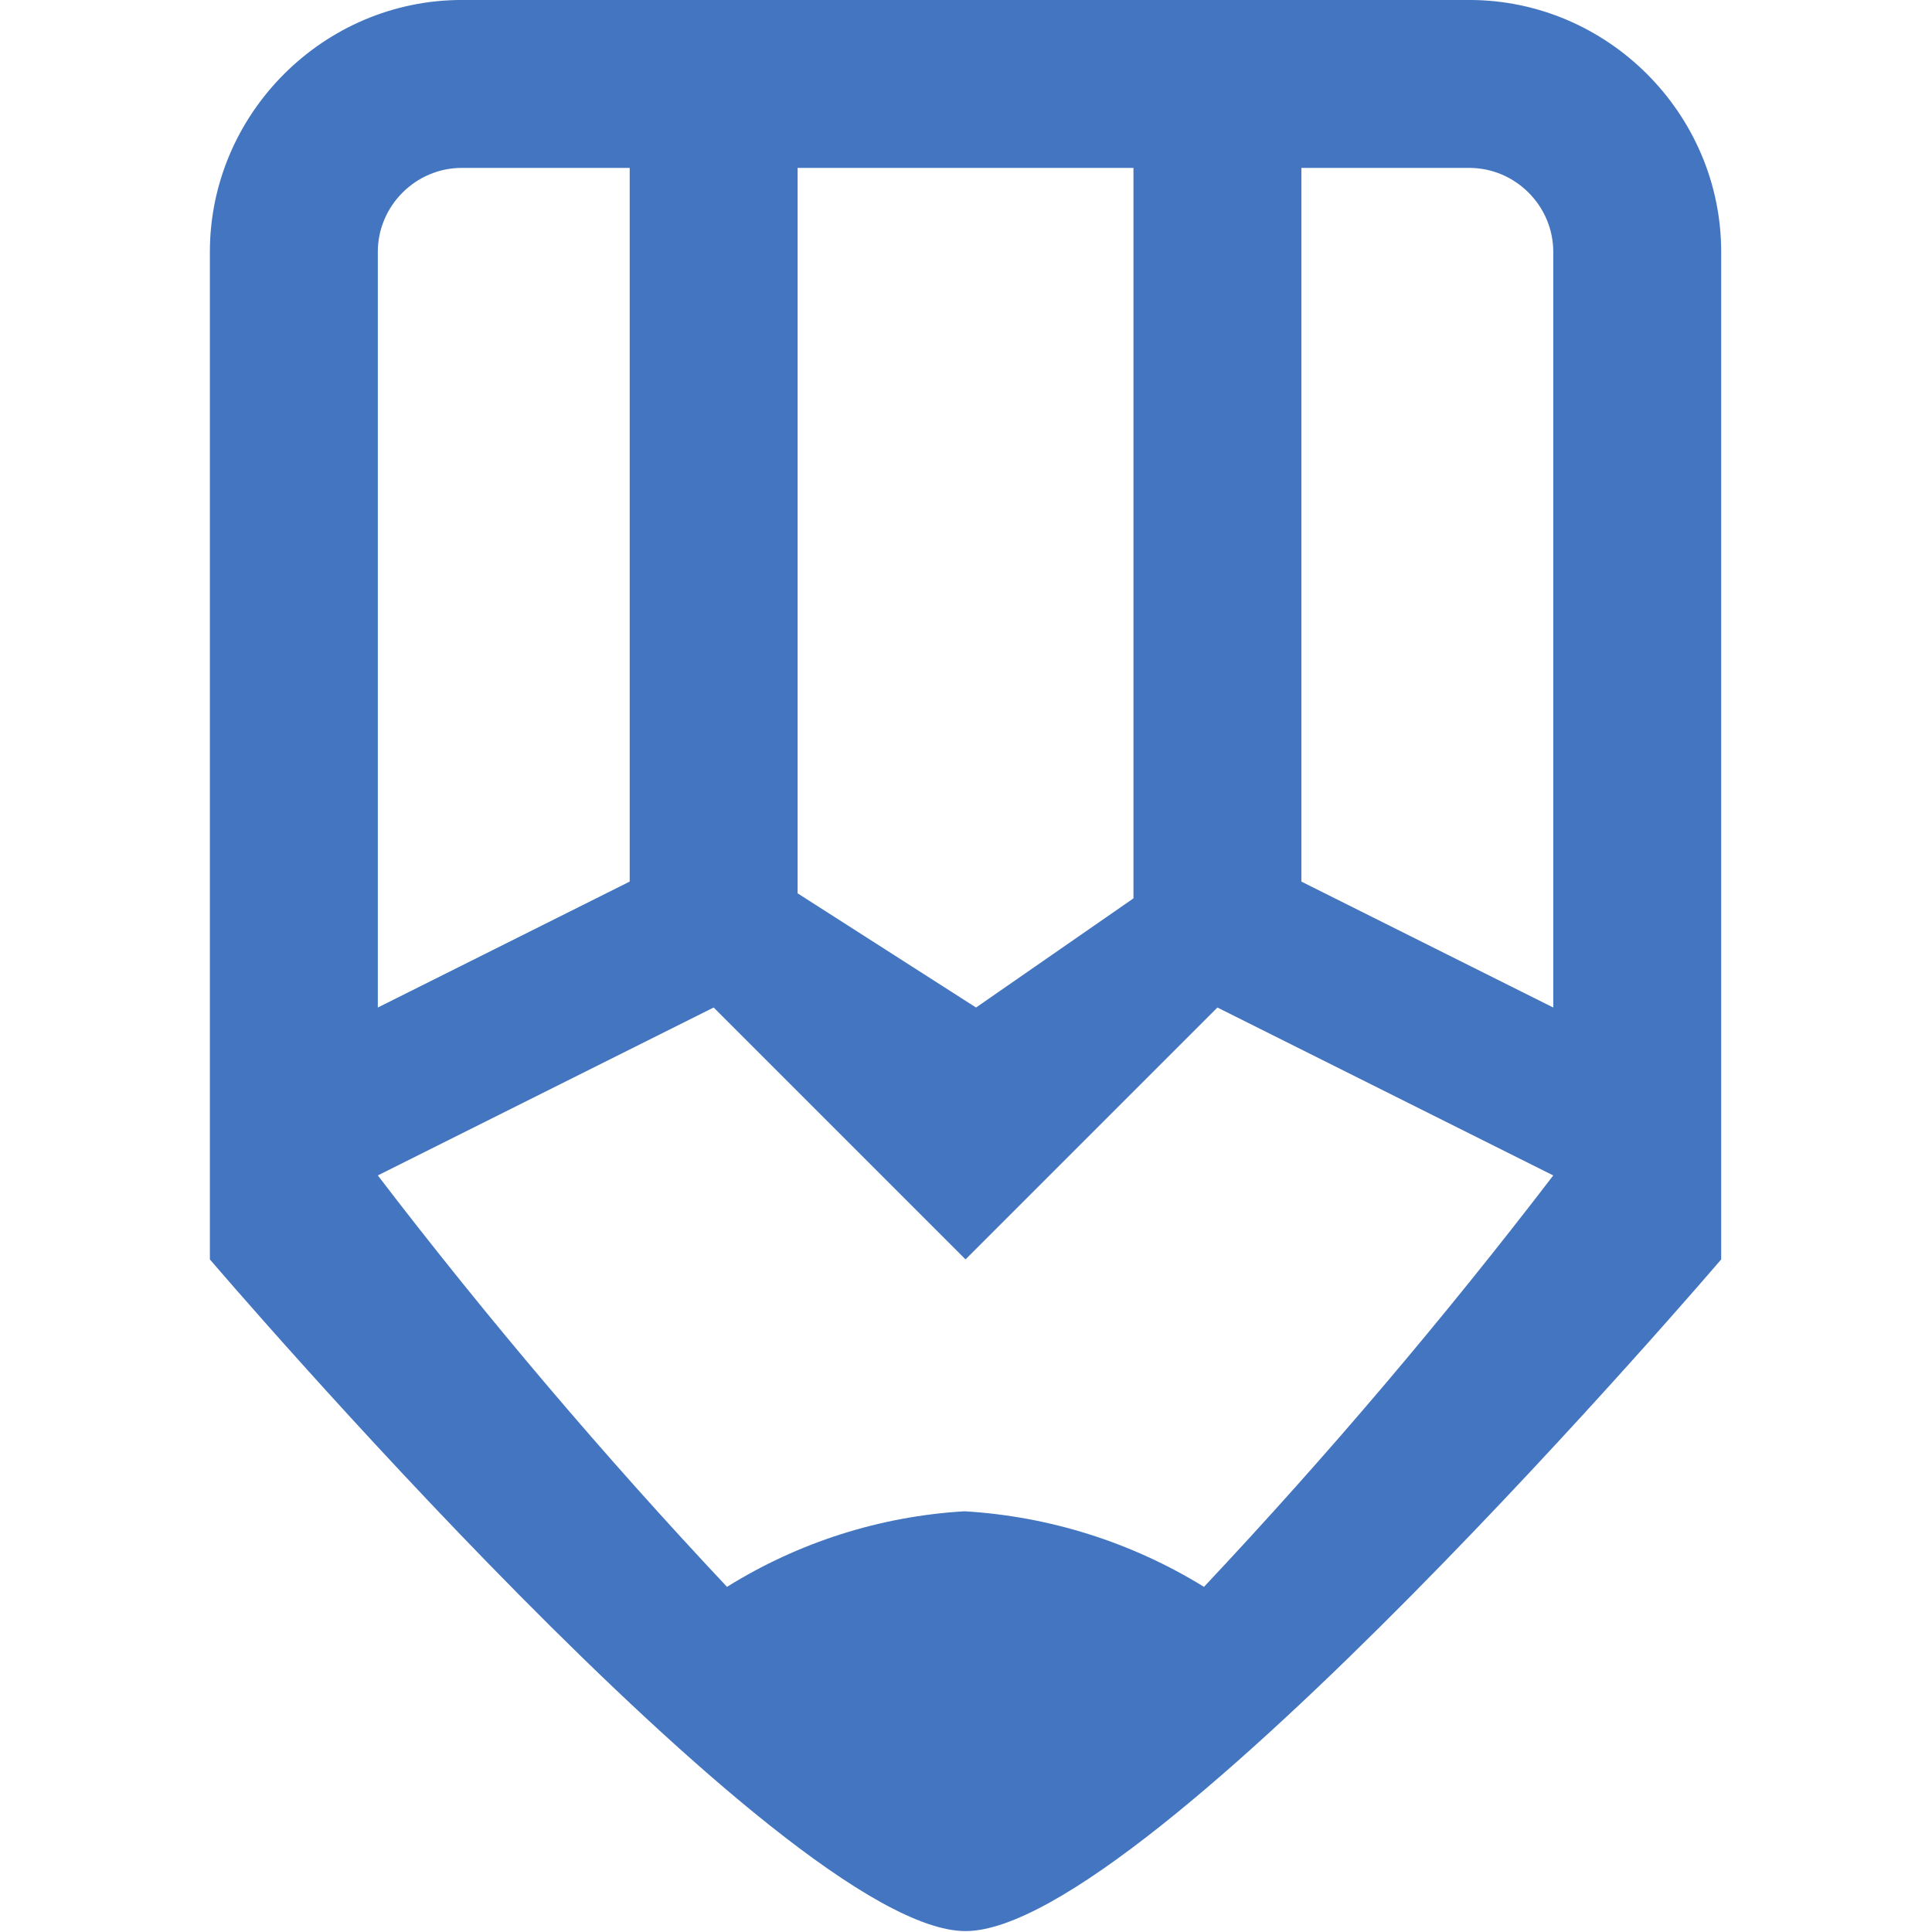 <?xml version="1.0" encoding="UTF-8" standalone="no"?>
<!DOCTYPE svg PUBLIC "-//W3C//DTD SVG 1.1//EN" "http://www.w3.org/Graphics/SVG/1.1/DTD/svg11.dtd">
<svg width="100%" height="100%" viewBox="0 0 200 200" version="1.1" xmlns="http://www.w3.org/2000/svg" xmlns:xlink="http://www.w3.org/1999/xlink" xml:space="preserve" xmlns:serif="http://www.serif.com/" style="fill-rule:evenodd;clip-rule:evenodd;stroke-linejoin:round;stroke-miterlimit:2;">
    <g transform="matrix(1.043,0,0,1.043,-4.348,-4.348)">
        <path d="M175,129.167C175,129.167 118.05,195.833 100,195.833C81.95,195.833 25,129.167 25,129.167L25,29.167C25,15.452 36.285,4.167 50,4.167L150,4.167C163.715,4.167 175,15.452 175,29.167L175,129.167ZM66.667,20.833L50,20.833C45.428,20.833 41.667,24.595 41.667,29.167L41.667,104.167L66.667,91.667L66.667,20.833ZM116.667,20.833L83.333,20.833L83.333,92.833L101.042,104.167L116.667,93.333L116.667,20.833ZM158.333,29.167C158.333,24.595 154.572,20.833 150,20.833L133.333,20.833L133.333,91.667L158.333,104.167L158.333,29.167ZM125,104.167L100,129.167L75,104.167L41.667,120.833C52.526,135.018 64.093,148.647 76.325,161.667C83.433,157.237 91.539,154.658 99.9,154.167C108.32,154.665 116.486,157.242 123.667,161.667C135.902,148.648 147.472,135.019 158.333,120.833L125,104.167Z" style="fill:rgb(67,117,192);fill-rule:nonzero;"/>
    </g>
</svg>
